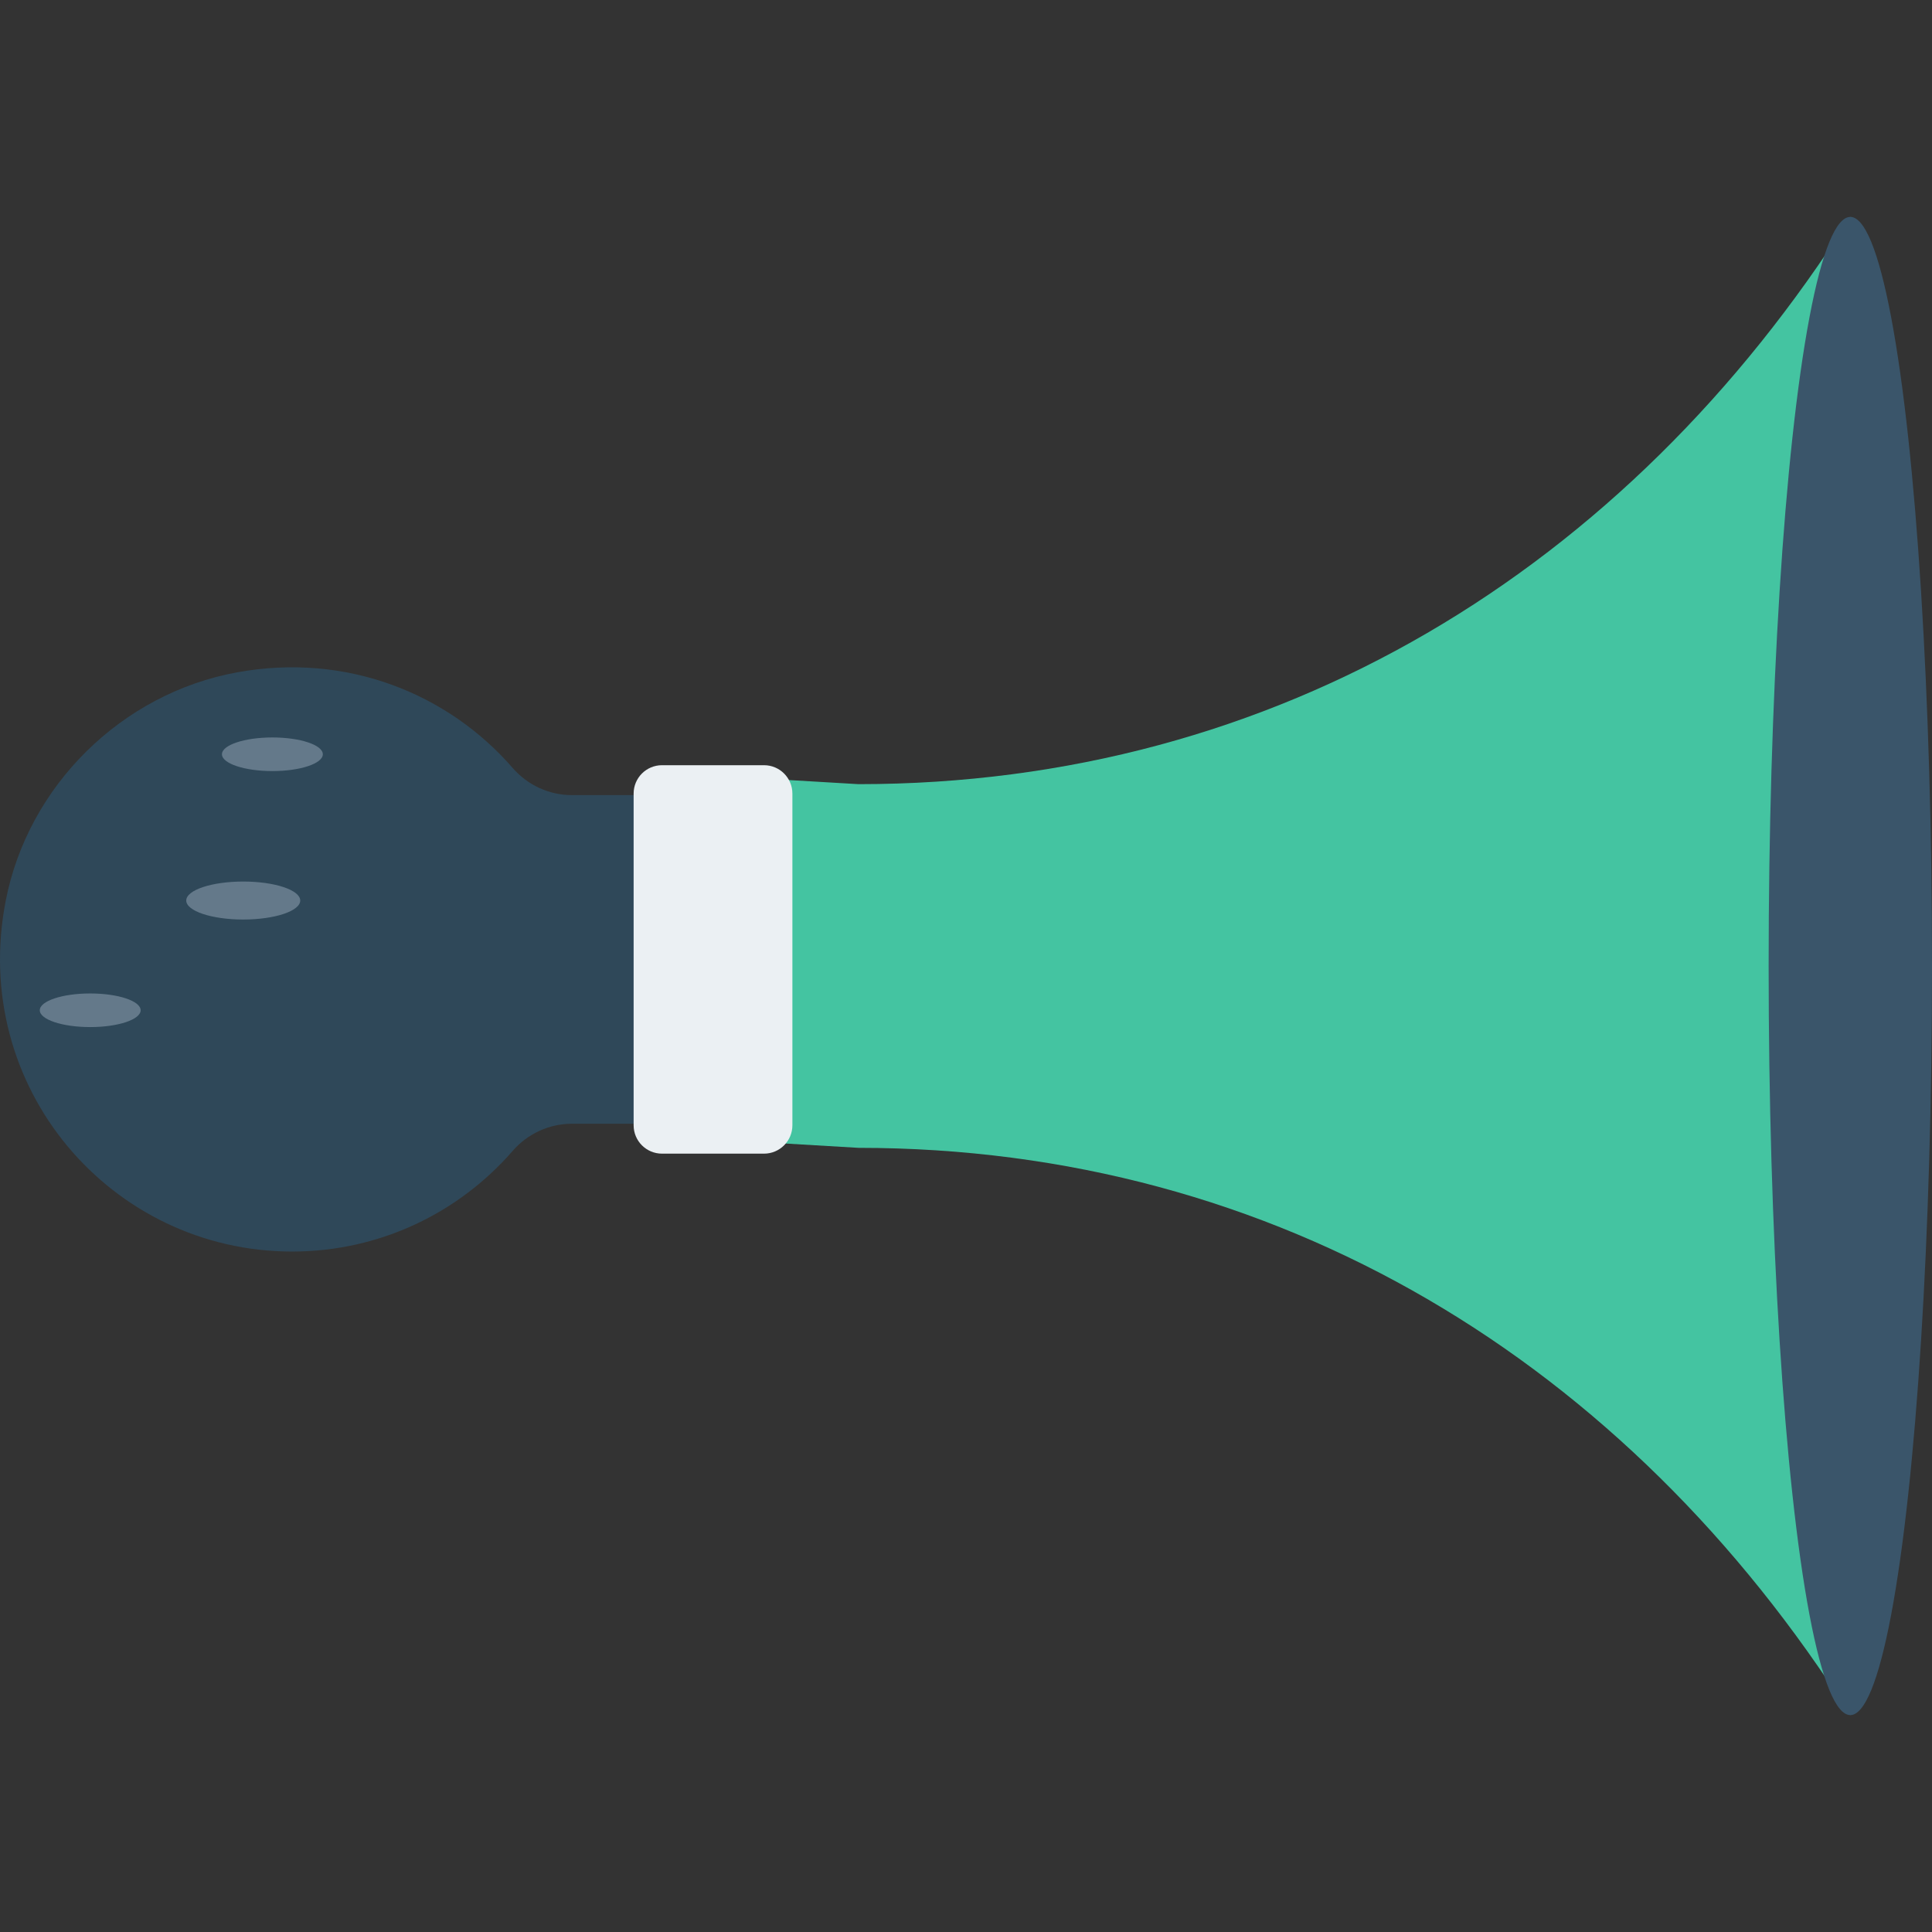 <?xml version="1.0" encoding="iso-8859-1"?>
<!-- Generator: Adobe Illustrator 19.0.0, SVG Export Plug-In . SVG Version: 6.00 Build 0)  -->
<svg version="1.1" id="Capa_1" xmlns="http://www.w3.org/2000/svg" xmlns:xlink="http://www.w3.org/1999/xlink" x="0px" y="0px"
	 viewBox="0 0 468.299 468.299" style="enable-background:new 0 0 468.299 468.299;" xml:space="preserve">
<rect x="0" y="0" width="468.299" height="468.299" fill="#333333" stroke="none"/>
<path style="fill:#44C4A1;" d="M208.093,190.073l-29.879-1.763v88.153l29.879,1.763c101.342,0,186.173,51.889,240.397,137.504
	V52.569C394.266,138.184,309.434,190.073,208.093,190.073z"/>
<path style="fill:#2F4859;" d="M178.214,192.727h-39.586c-5.517,0-10.737-2.408-14.354-6.574
	c-15.633-18.002-40.194-28.04-66.802-23.186c-27.976,5.105-50.667,27.467-56.09,55.384c-8.807,45.334,25.675,85.012,69.425,85.012
	c21.344,0,40.475-9.451,53.455-24.39c3.623-4.17,8.844-6.588,14.367-6.588h39.585V192.727z"/>
<ellipse style="fill:#3A556A;" cx="448.5" cy="234.149" rx="19.799" ry="181.573"/>
<path style="fill:#EBF0F3;" d="M185.195,185.479h-24.736c-3.796,0-6.873,3.077-6.873,6.873v80.408c0,3.796,3.077,6.873,6.873,6.873
	h24.736c3.796,0,6.873-3.077,6.873-6.873v-80.408C192.068,188.556,188.991,185.479,185.195,185.479z"/>
<g>
	<path style="fill:#64798A;" d="M66.025,178.753c-6.751,0-12.224,1.824-12.224,4.074c0,2.251,5.473,4.075,12.224,4.075
		c6.751,0,12.224-1.824,12.224-4.075C78.25,180.577,72.777,178.753,66.025,178.753z"/>
	<path style="fill:#64798A;" d="M21.867,240.806c-6.751,0-12.224,1.824-12.224,4.074c0,2.251,5.473,4.075,12.224,4.075
		c6.751,0,12.224-1.824,12.224-4.075C34.091,242.63,28.618,240.806,21.867,240.806z"/>
	<path style="fill:#64798A;" d="M58.958,213.676c-7.63,0-13.815,2.062-13.815,4.605c0,2.544,6.185,4.605,13.815,4.605
		c7.63,0,13.816-2.062,13.816-4.605C72.773,215.737,66.588,213.676,58.958,213.676z"/>
</g>
<g>
</g>
<g>
</g>
<g>
</g>
<g>
</g>
<g>
</g>
<g>
</g>
<g>
</g>
<g>
</g>
<g>
</g>
<g>
</g>
<g>
</g>
<g>
</g>
<g>
</g>
<g>
</g>
<g>
</g>
</svg>
